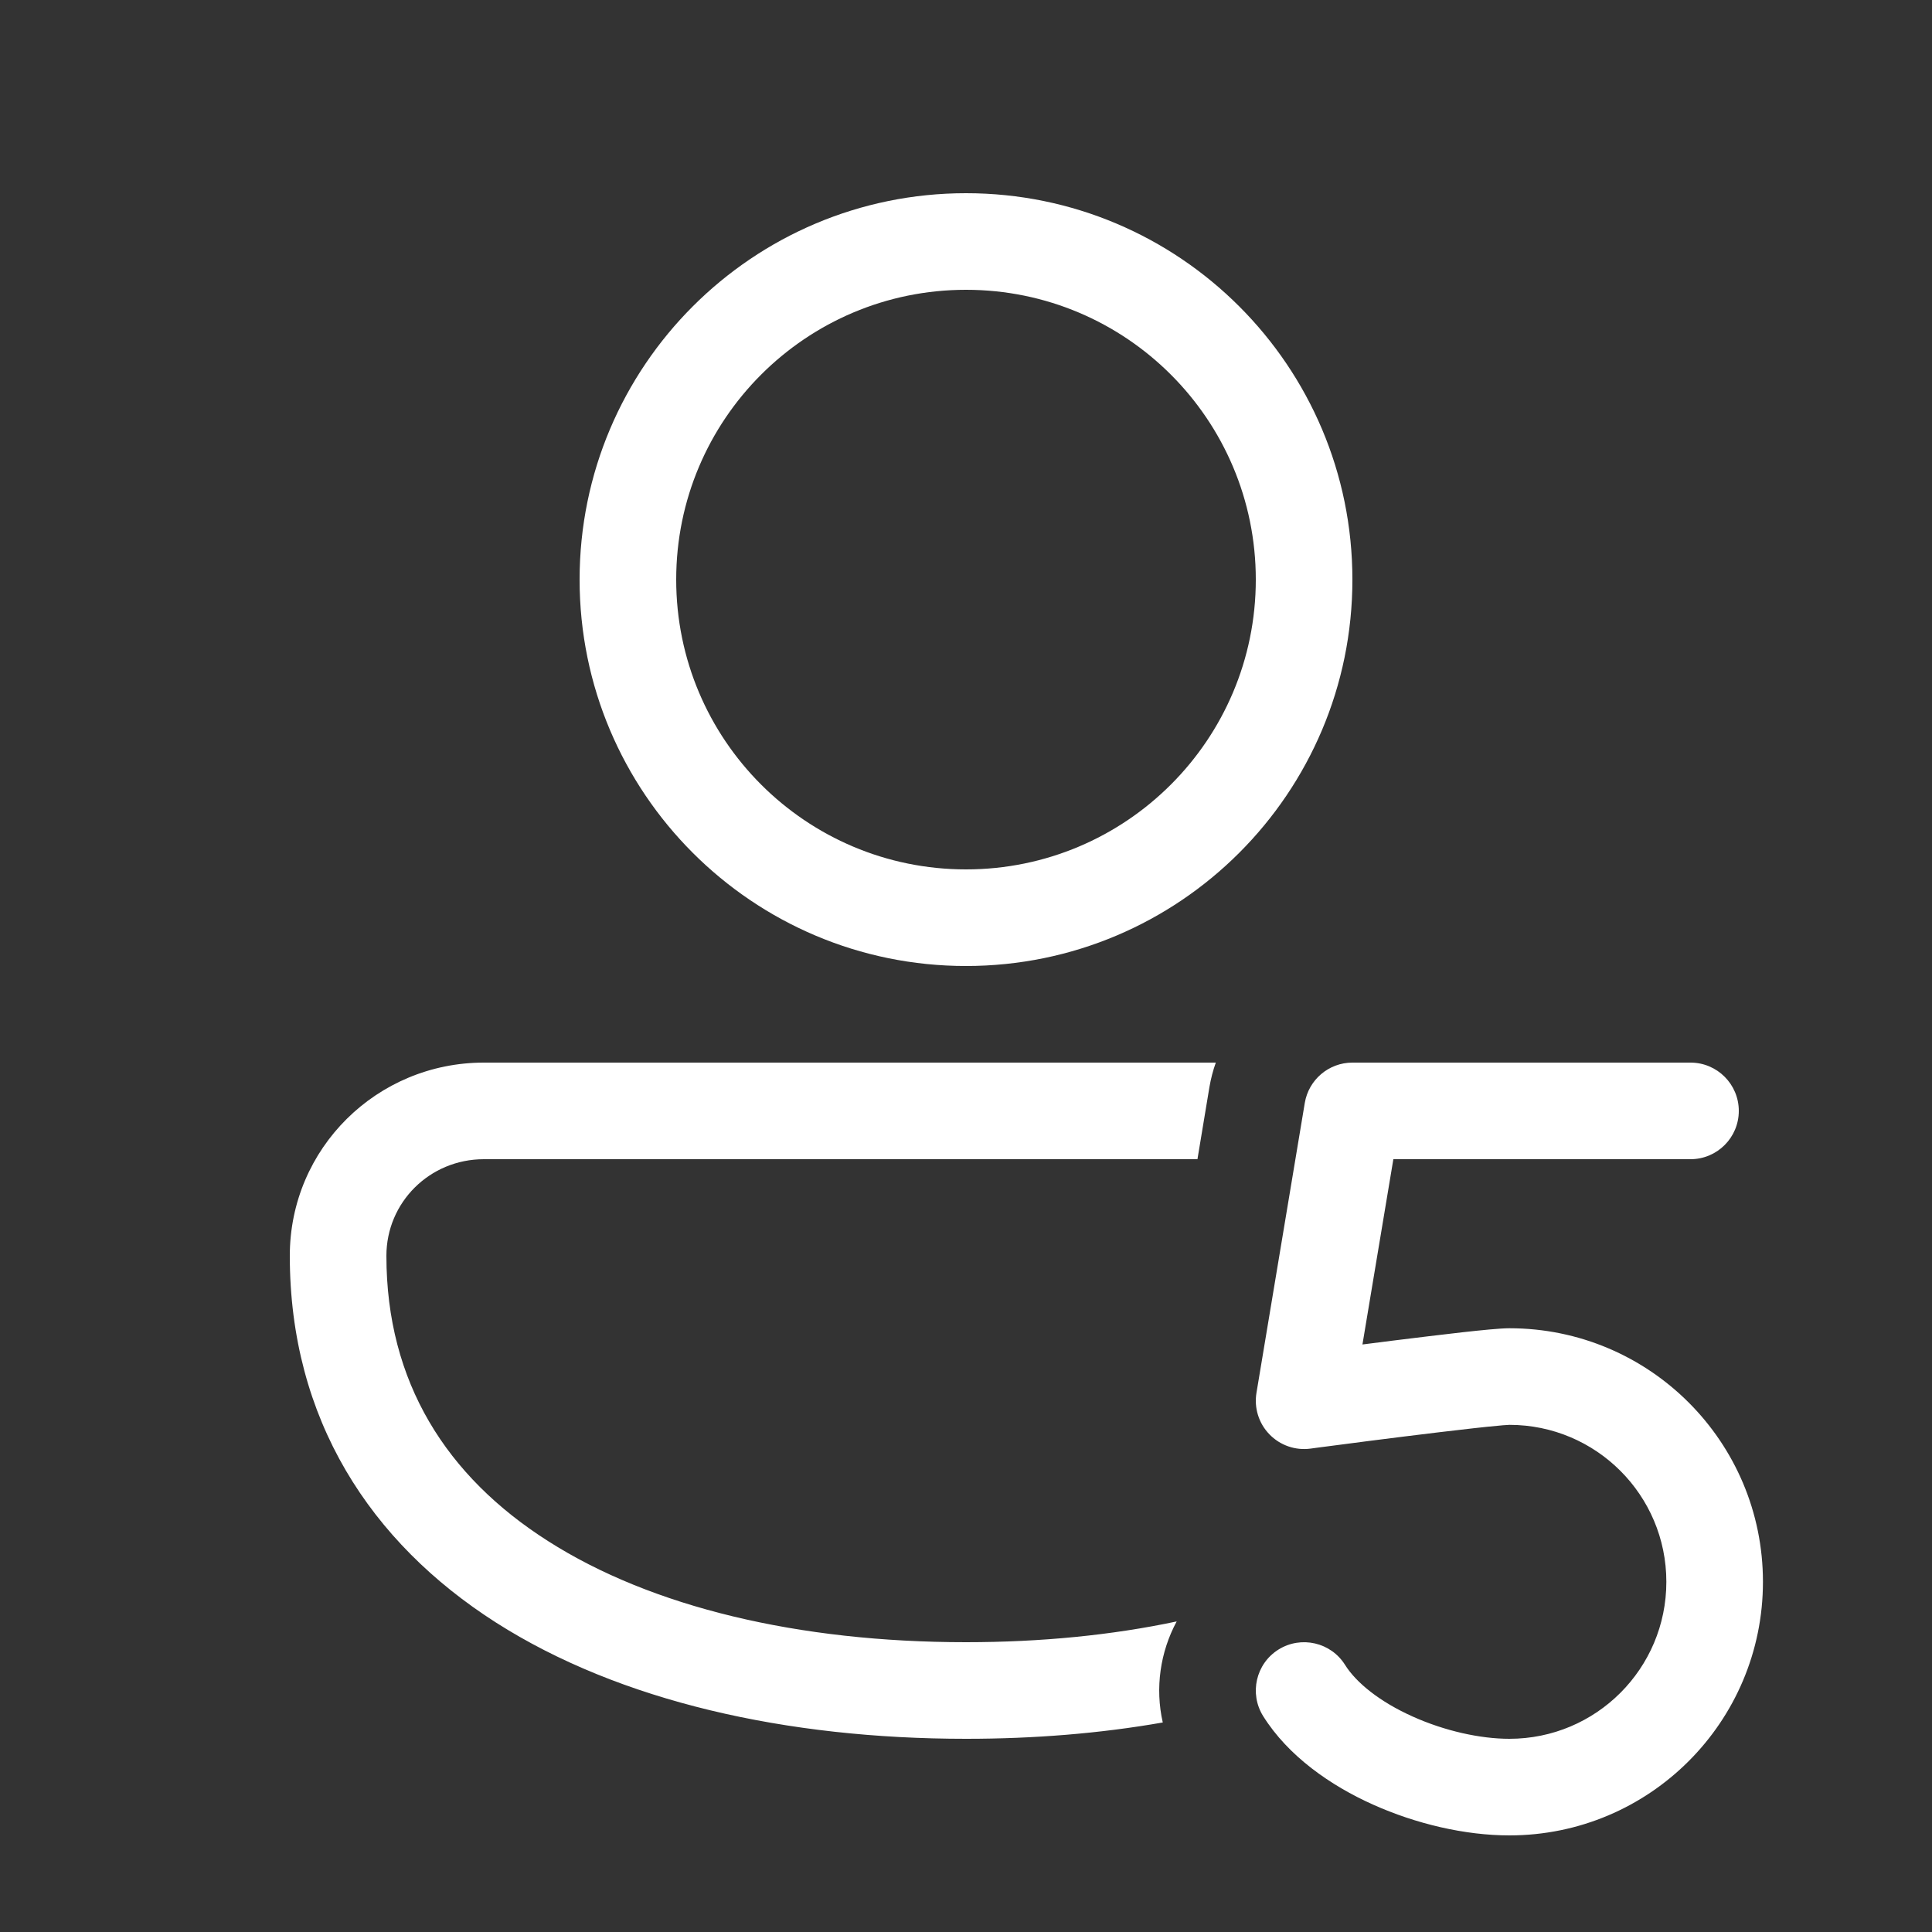 <svg width="20" height="20" viewBox="0 0 20 20" fill="none" xmlns="http://www.w3.org/2000/svg">
<rect x="0" y="0" width="20" height="20" fill="#333333" stroke="none"/>
<path d="M6 6C6 3.791 7.791 2 10 2C12.209 2 14 3.791 14 6C14 8.209 12.209 10 10 10C7.791 10 6 8.209 6 6ZM10 3C8.343 3 7 4.343 7 6C7 7.657 8.343 9 10 9C11.657 9 13 7.657 13 6C13 4.343 11.657 3 10 3ZM3 13C3 11.887 3.903 11 5.009 11L12.586 11C12.557 11.081 12.535 11.166 12.52 11.253L12.396 12H5.009C4.448 12 4 12.447 4 13C4 14.309 4.622 15.284 5.673 15.953C6.743 16.636 8.265 17 10 17C10.777 17 11.511 16.927 12.181 16.785C12.01 17.102 11.956 17.475 12.037 17.831C11.387 17.945 10.703 18 10 18C8.145 18 6.417 17.614 5.135 16.797C3.833 15.966 3 14.691 3 13ZM14 11C13.756 11 13.547 11.177 13.507 11.418L13.007 14.418C12.981 14.574 13.03 14.734 13.141 14.848C13.251 14.962 13.409 15.017 13.566 14.996L13.647 14.985L13.863 14.957C14.043 14.933 14.285 14.902 14.534 14.871C14.784 14.84 15.04 14.809 15.247 14.786C15.351 14.774 15.441 14.765 15.51 14.759C15.545 14.755 15.574 14.753 15.595 14.752C15.613 14.75 15.622 14.75 15.625 14.75C16.522 14.75 17.25 15.477 17.25 16.375C17.25 17.273 16.523 18 15.625 18C15.324 18 14.956 17.919 14.623 17.769C14.284 17.617 14.04 17.42 13.924 17.235C13.778 17.001 13.469 16.93 13.235 17.076C13.001 17.222 12.93 17.531 13.076 17.765C13.336 18.18 13.774 18.484 14.213 18.681C14.659 18.881 15.166 19 15.625 19C17.075 19 18.25 17.825 18.25 16.375C18.25 14.925 17.075 13.75 15.625 13.75C15.53 13.75 15.334 13.77 15.136 13.792C14.923 13.816 14.662 13.848 14.411 13.879C14.306 13.892 14.202 13.905 14.104 13.918L14.424 12H17.5C17.776 12 18 11.776 18 11.5C18 11.224 17.776 11 17.5 11H14Z" fill="#ffffff"/>
</svg>
